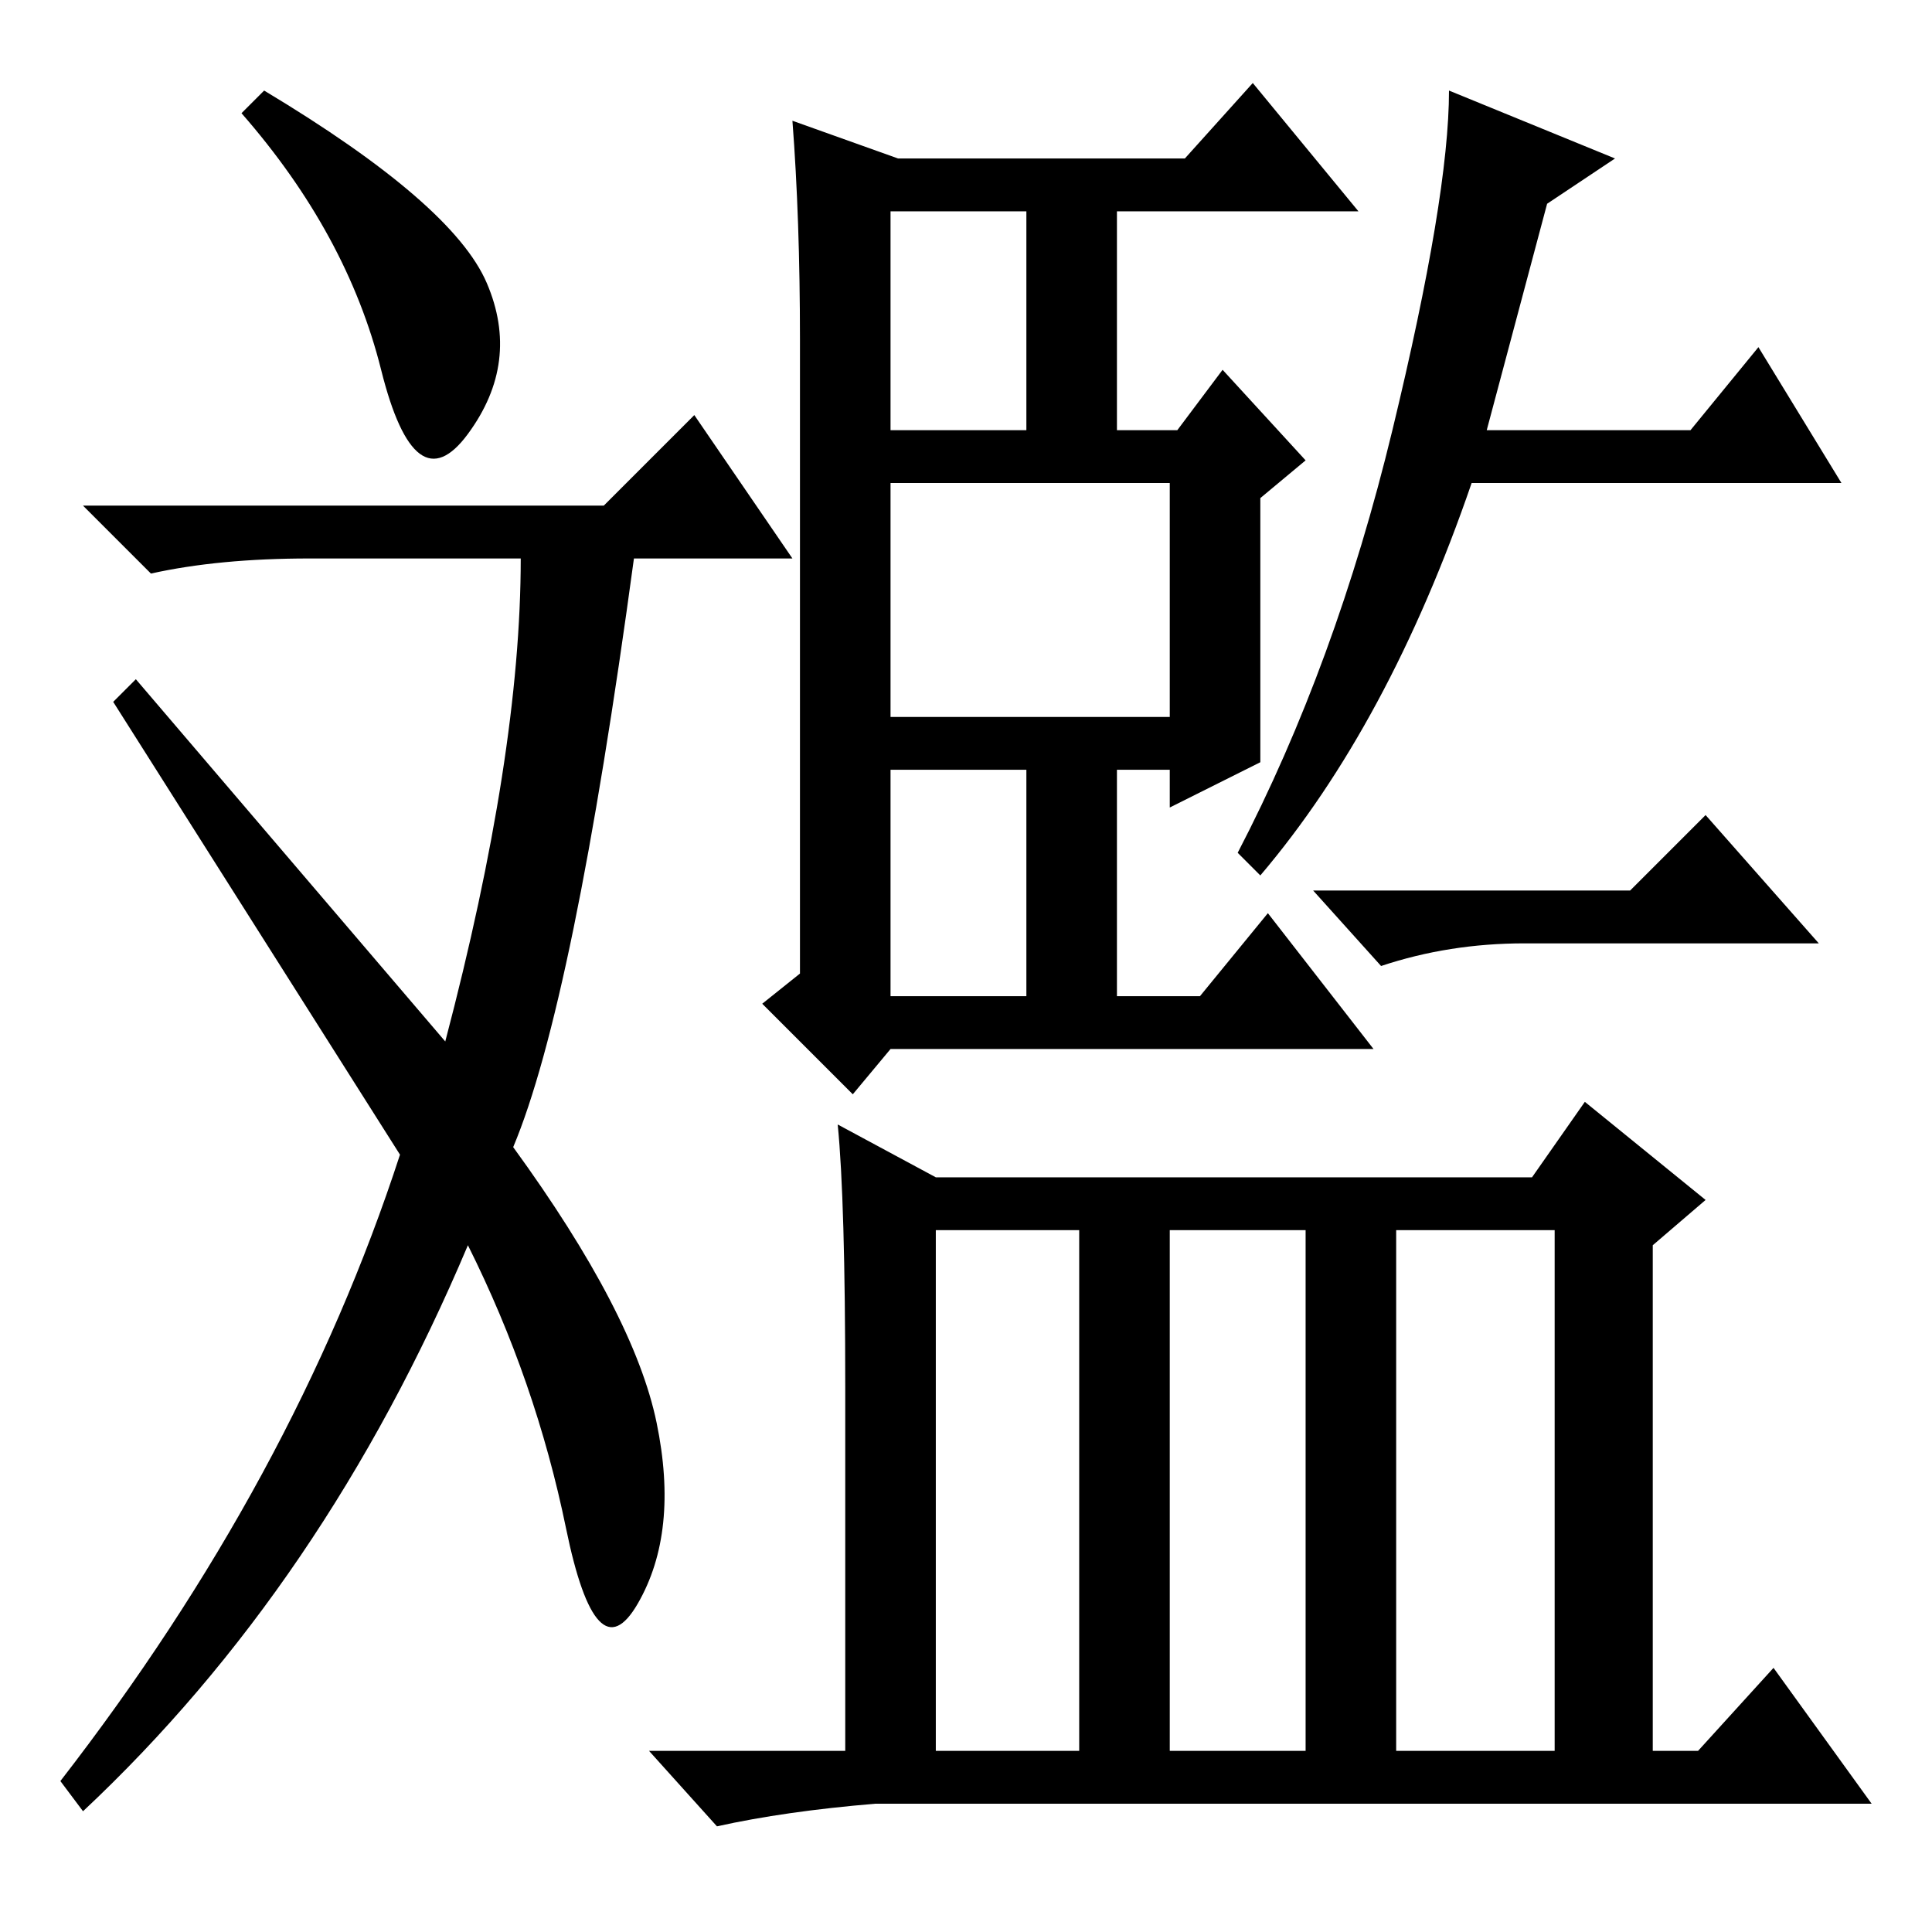 <?xml version="1.0" standalone="no"?>
<!DOCTYPE svg PUBLIC "-//W3C//DTD SVG 1.1//EN" "http://www.w3.org/Graphics/SVG/1.1/DTD/svg11.dtd" >
<svg xmlns="http://www.w3.org/2000/svg" xmlns:xlink="http://www.w3.org/1999/xlink" version="1.1" viewBox="0 -36 256 256">
  <g transform="matrix(1 0 0 -1 0 220)">
   <path fill="currentColor"
d="M64.5 218.5q4.5 -10.5 -2.5 -20t-11.5 8.5t-18.5 34l3 3q25 -15 29.5 -25.5zM92 201l13 -19h-21q-8 -59 -16 -78q16 -22 19 -36.5t-2.5 -24t-9.5 10t-13 37.5q-19 -45 -51 -75l-3 4q31 40 45 83l-38 60l3 3l41 -48q10 38 10 64h-28q-12 0 -21 -2l-9 9h69zM118 199h18v29
h-18v-29zM118 124h18v30h-18v-30zM118 161h37v31h-37v-31zM105 240l14 -5h38l9 10l14 -17h-32v-29h8l6 8l11 -12l-6 -5v-35l-12 -6v5h-7v-30h11l9 11l14 -18h-64l-5 -6l-12 12l5 4v84q0 16 -1 29zM167 140l-3 3q13 25 20.5 56t7.5 45l22 -9l-9 -6l-8 -30h27l9 11l11 -18h-49
q-11 -32 -28 -52zM124 100h79l7 10l16 -13l-7 -6v-67h6l10 11l13 -18h-132q-12 -1 -21 -3l-9 10h26v48q0 25 -1 35zM124 24h19v69h-19v-69zM155 24h18v69h-18v-69zM185 24h21v69h-21v-69zM216 138l10 10l15 -17h-39q-10 0 -19 -3l-9 10h42z" />
  </g>

</svg>
